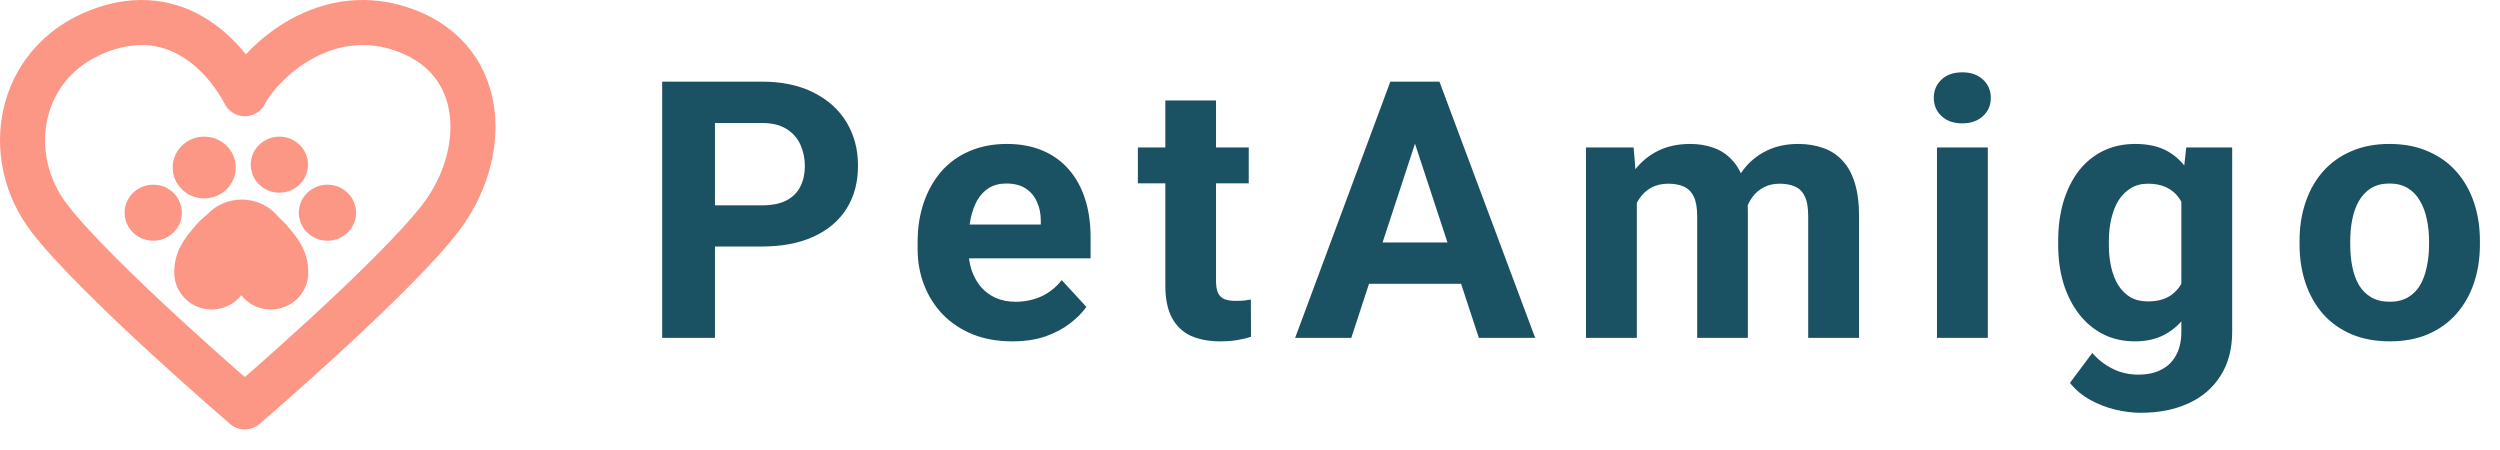 <svg width="111" height="20" viewBox="0 0 111 20" fill="none" xmlns="http://www.w3.org/2000/svg">
<path d="M33.83 10.945H30.931V9.117H33.83C34.278 9.117 34.642 9.044 34.923 8.898C35.205 8.747 35.41 8.539 35.541 8.273C35.671 8.008 35.736 7.708 35.736 7.375C35.736 7.036 35.671 6.721 35.541 6.43C35.41 6.138 35.205 5.904 34.923 5.727C34.642 5.549 34.278 5.461 33.83 5.461H31.744V15H29.4V3.625H33.83C34.72 3.625 35.483 3.786 36.119 4.109C36.759 4.427 37.249 4.867 37.587 5.43C37.926 5.992 38.095 6.635 38.095 7.359C38.095 8.094 37.926 8.729 37.587 9.266C37.249 9.802 36.759 10.216 36.119 10.508C35.483 10.8 34.72 10.945 33.83 10.945ZM44.953 15.156C44.297 15.156 43.708 15.052 43.188 14.844C42.667 14.63 42.224 14.336 41.859 13.961C41.5 13.586 41.224 13.151 41.031 12.656C40.839 12.156 40.742 11.625 40.742 11.062V10.75C40.742 10.109 40.833 9.523 41.016 8.992C41.198 8.461 41.458 8 41.797 7.609C42.141 7.219 42.557 6.919 43.047 6.711C43.536 6.497 44.089 6.391 44.703 6.391C45.302 6.391 45.833 6.49 46.297 6.688C46.76 6.885 47.148 7.167 47.461 7.531C47.779 7.896 48.018 8.333 48.18 8.844C48.341 9.349 48.422 9.911 48.422 10.531V11.469H41.703V9.969H46.211V9.797C46.211 9.484 46.154 9.206 46.039 8.961C45.93 8.711 45.763 8.513 45.539 8.367C45.315 8.221 45.029 8.148 44.68 8.148C44.383 8.148 44.128 8.214 43.914 8.344C43.7 8.474 43.526 8.656 43.391 8.891C43.26 9.125 43.161 9.401 43.094 9.719C43.031 10.031 43 10.375 43 10.75V11.062C43 11.401 43.047 11.713 43.141 12C43.24 12.287 43.378 12.534 43.555 12.742C43.737 12.95 43.956 13.112 44.211 13.227C44.471 13.341 44.766 13.398 45.094 13.398C45.5 13.398 45.878 13.32 46.227 13.164C46.581 13.003 46.885 12.76 47.141 12.438L48.234 13.625C48.057 13.88 47.815 14.125 47.508 14.359C47.206 14.594 46.841 14.787 46.414 14.938C45.987 15.083 45.5 15.156 44.953 15.156ZM55.444 6.547V8.141H50.522V6.547H55.444ZM51.741 4.461H53.991V12.453C53.991 12.698 54.022 12.885 54.084 13.016C54.152 13.146 54.251 13.237 54.381 13.289C54.511 13.336 54.675 13.359 54.873 13.359C55.014 13.359 55.139 13.354 55.248 13.344C55.363 13.328 55.459 13.312 55.538 13.297L55.545 14.953C55.353 15.016 55.144 15.065 54.92 15.102C54.696 15.138 54.449 15.156 54.178 15.156C53.683 15.156 53.251 15.075 52.881 14.914C52.517 14.747 52.235 14.482 52.038 14.117C51.84 13.753 51.741 13.273 51.741 12.68V4.461ZM63.091 5.57L59.997 15H57.505L61.731 3.625H63.317L63.091 5.57ZM65.661 15L62.559 5.57L62.309 3.625H63.911L68.161 15H65.661ZM65.52 10.766V12.602H59.513V10.766H65.52ZM72.675 8.297V15H70.417V6.547H72.534L72.675 8.297ZM72.362 10.477H71.737C71.737 9.888 71.808 9.346 71.948 8.852C72.094 8.352 72.305 7.919 72.581 7.555C72.862 7.185 73.209 6.898 73.62 6.695C74.032 6.492 74.508 6.391 75.05 6.391C75.425 6.391 75.769 6.448 76.081 6.562C76.394 6.672 76.662 6.846 76.886 7.086C77.115 7.32 77.292 7.628 77.417 8.008C77.542 8.383 77.605 8.833 77.605 9.359V15H75.355V9.609C75.355 9.224 75.303 8.927 75.198 8.719C75.094 8.51 74.946 8.365 74.753 8.281C74.566 8.198 74.339 8.156 74.073 8.156C73.782 8.156 73.527 8.216 73.308 8.336C73.094 8.456 72.917 8.622 72.777 8.836C72.636 9.044 72.532 9.289 72.464 9.57C72.396 9.852 72.362 10.154 72.362 10.477ZM77.394 10.219L76.589 10.32C76.589 9.768 76.657 9.255 76.792 8.781C76.933 8.307 77.138 7.891 77.409 7.531C77.685 7.172 78.027 6.893 78.433 6.695C78.839 6.492 79.308 6.391 79.839 6.391C80.245 6.391 80.615 6.451 80.948 6.57C81.282 6.685 81.566 6.87 81.8 7.125C82.04 7.375 82.222 7.703 82.347 8.109C82.477 8.516 82.542 9.013 82.542 9.602V15H80.284V9.602C80.284 9.211 80.232 8.914 80.128 8.711C80.029 8.503 79.883 8.359 79.691 8.281C79.503 8.198 79.279 8.156 79.019 8.156C78.748 8.156 78.511 8.211 78.308 8.32C78.105 8.424 77.935 8.57 77.8 8.758C77.665 8.945 77.563 9.164 77.495 9.414C77.428 9.659 77.394 9.927 77.394 10.219ZM88.259 6.547V15H86.002V6.547H88.259ZM85.861 4.344C85.861 4.016 85.975 3.745 86.205 3.531C86.434 3.318 86.741 3.211 87.127 3.211C87.507 3.211 87.811 3.318 88.041 3.531C88.275 3.745 88.392 4.016 88.392 4.344C88.392 4.672 88.275 4.943 88.041 5.156C87.811 5.37 87.507 5.477 87.127 5.477C86.741 5.477 86.434 5.37 86.205 5.156C85.975 4.943 85.861 4.672 85.861 4.344ZM97.07 6.547H99.109V14.719C99.109 15.49 98.938 16.143 98.594 16.68C98.255 17.221 97.781 17.63 97.172 17.906C96.562 18.188 95.854 18.328 95.047 18.328C94.693 18.328 94.318 18.281 93.922 18.188C93.531 18.094 93.156 17.948 92.797 17.75C92.443 17.552 92.146 17.302 91.906 17L92.898 15.672C93.159 15.974 93.461 16.208 93.805 16.375C94.148 16.547 94.529 16.633 94.945 16.633C95.352 16.633 95.695 16.557 95.977 16.406C96.258 16.26 96.474 16.044 96.625 15.758C96.776 15.477 96.852 15.135 96.852 14.734V8.5L97.07 6.547ZM91.383 10.875V10.711C91.383 10.065 91.461 9.479 91.617 8.953C91.779 8.422 92.005 7.966 92.297 7.586C92.594 7.206 92.953 6.911 93.375 6.703C93.797 6.495 94.273 6.391 94.805 6.391C95.367 6.391 95.838 6.495 96.219 6.703C96.599 6.911 96.912 7.208 97.156 7.594C97.401 7.974 97.591 8.424 97.727 8.945C97.867 9.461 97.977 10.026 98.055 10.641V11C97.977 11.588 97.859 12.135 97.703 12.641C97.547 13.146 97.341 13.588 97.086 13.969C96.831 14.344 96.513 14.635 96.133 14.844C95.758 15.052 95.31 15.156 94.789 15.156C94.268 15.156 93.797 15.05 93.375 14.836C92.958 14.622 92.602 14.323 92.305 13.938C92.008 13.552 91.779 13.099 91.617 12.578C91.461 12.057 91.383 11.49 91.383 10.875ZM93.633 10.711V10.875C93.633 11.224 93.667 11.55 93.734 11.852C93.802 12.154 93.906 12.422 94.047 12.656C94.193 12.885 94.372 13.065 94.586 13.195C94.805 13.32 95.062 13.383 95.359 13.383C95.771 13.383 96.107 13.297 96.367 13.125C96.628 12.948 96.823 12.706 96.953 12.398C97.083 12.091 97.159 11.737 97.18 11.336V10.312C97.169 9.984 97.125 9.69 97.047 9.43C96.969 9.164 96.859 8.938 96.719 8.75C96.578 8.562 96.396 8.417 96.172 8.312C95.948 8.208 95.682 8.156 95.375 8.156C95.078 8.156 94.82 8.224 94.602 8.359C94.388 8.49 94.208 8.669 94.062 8.898C93.922 9.128 93.815 9.398 93.742 9.711C93.669 10.018 93.633 10.352 93.633 10.711ZM102.1 10.859V10.695C102.1 10.075 102.189 9.505 102.366 8.984C102.543 8.458 102.801 8.003 103.139 7.617C103.478 7.232 103.894 6.932 104.389 6.719C104.884 6.5 105.452 6.391 106.092 6.391C106.733 6.391 107.303 6.5 107.803 6.719C108.303 6.932 108.722 7.232 109.061 7.617C109.405 8.003 109.665 8.458 109.842 8.984C110.019 9.505 110.108 10.075 110.108 10.695V10.859C110.108 11.474 110.019 12.044 109.842 12.57C109.665 13.091 109.405 13.547 109.061 13.938C108.722 14.323 108.306 14.622 107.811 14.836C107.316 15.05 106.748 15.156 106.108 15.156C105.467 15.156 104.897 15.05 104.397 14.836C103.902 14.622 103.483 14.323 103.139 13.938C102.801 13.547 102.543 13.091 102.366 12.57C102.189 12.044 102.1 11.474 102.1 10.859ZM104.35 10.695V10.859C104.35 11.213 104.381 11.544 104.444 11.852C104.506 12.159 104.605 12.43 104.741 12.664C104.881 12.893 105.064 13.073 105.287 13.203C105.511 13.333 105.785 13.398 106.108 13.398C106.42 13.398 106.689 13.333 106.912 13.203C107.136 13.073 107.316 12.893 107.452 12.664C107.587 12.43 107.686 12.159 107.748 11.852C107.816 11.544 107.85 11.213 107.85 10.859V10.695C107.85 10.352 107.816 10.029 107.748 9.727C107.686 9.419 107.584 9.148 107.444 8.914C107.308 8.674 107.129 8.487 106.905 8.352C106.681 8.216 106.41 8.148 106.092 8.148C105.774 8.148 105.504 8.216 105.28 8.352C105.061 8.487 104.881 8.674 104.741 8.914C104.605 9.148 104.506 9.419 104.444 9.727C104.381 10.029 104.35 10.352 104.35 10.695Z" fill="#1A5163"/>
<path d="M2.217 9.723C0.054 6.942 0.775 2.77 4.38 1.379C7.986 -0.012 10.149 2.77 10.87 4.16C11.591 2.77 14.476 -0.012 18.081 1.379C21.687 2.77 21.687 6.942 19.524 9.723C17.36 12.504 10.87 18.067 10.87 18.067C10.87 18.067 4.38 12.504 2.217 9.723Z" stroke="#FC9685" stroke-width="2" stroke-linecap="round" stroke-linejoin="round"/>
<path d="M8.076 9.444C8.076 8.757 7.506 8.2 6.804 8.2C6.102 8.2 5.533 8.757 5.533 9.444C5.533 10.131 6.102 10.688 6.804 10.688C7.506 10.688 8.076 10.131 8.076 9.444Z" fill="#FC9685"/>
<path d="M12.404 6.067C11.702 6.067 11.133 6.624 11.133 7.311C11.133 7.998 11.702 8.555 12.404 8.555C13.106 8.555 13.675 7.998 13.675 7.311C13.675 6.624 13.106 6.067 12.404 6.067Z" fill="#FC9685"/>
<path d="M14.538 8.2C13.836 8.2 13.267 8.757 13.267 9.444C13.267 10.131 13.836 10.688 14.538 10.688C15.24 10.688 15.809 10.131 15.809 9.444C15.809 8.757 15.24 8.2 14.538 8.2Z" fill="#FC9685"/>
<path d="M12.749 10.021C12.661 9.915 12.536 9.791 12.392 9.662C12.009 9.176 11.409 8.861 10.733 8.861C10.132 8.861 9.591 9.111 9.209 9.508C8.992 9.693 8.799 9.873 8.676 10.021L8.594 10.12C8.21 10.577 7.733 11.147 7.736 12.113C7.74 13.01 8.486 13.741 9.401 13.741C9.654 13.741 9.905 13.685 10.132 13.575C10.36 13.465 10.558 13.305 10.713 13.108C10.867 13.305 11.065 13.465 11.293 13.575C11.521 13.685 11.771 13.742 12.025 13.741C12.939 13.741 13.685 13.011 13.688 12.113C13.692 11.147 13.214 10.577 12.831 10.12L12.749 10.021Z" fill="#FC9685"/>
<path d="M9.067 8.808C9.841 8.808 10.468 8.195 10.468 7.437C10.468 6.68 9.841 6.067 9.067 6.067C8.294 6.067 7.667 6.68 7.667 7.437C7.667 8.195 8.294 8.808 9.067 8.808Z" fill="#FC9685"/>
</svg>
